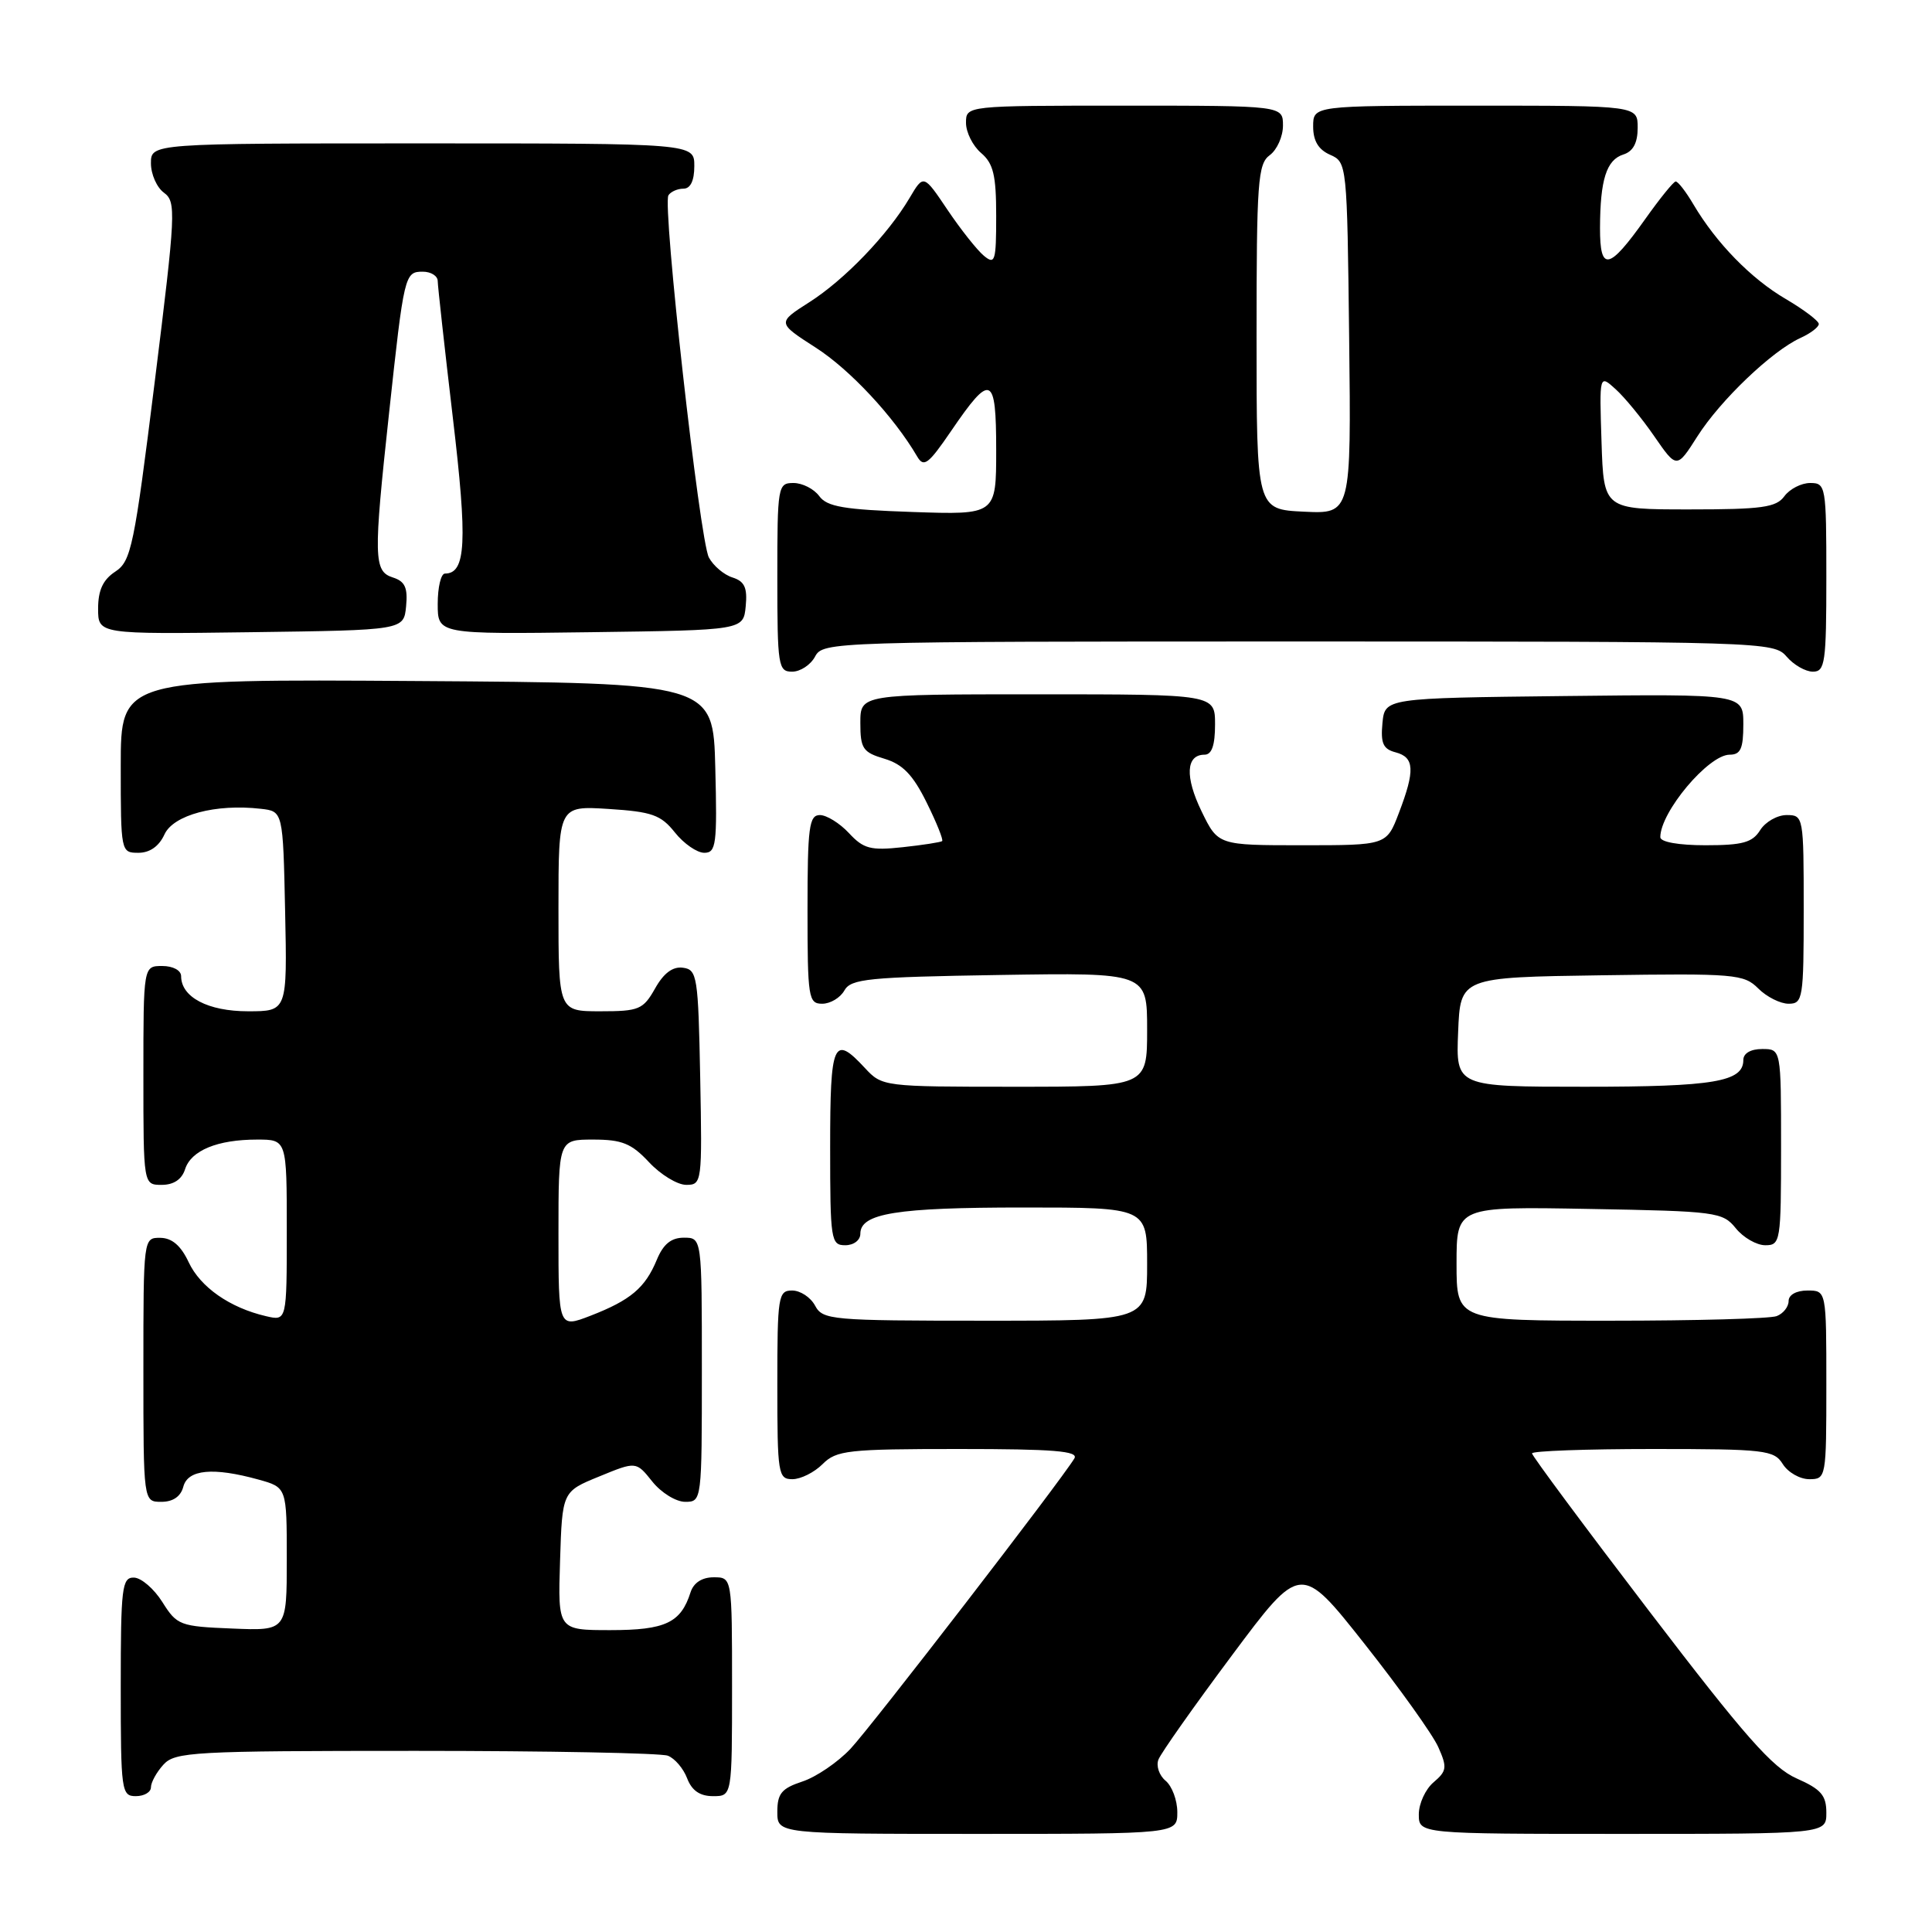 <?xml version="1.0" encoding="UTF-8" standalone="no"?>
<!DOCTYPE svg PUBLIC "-//W3C//DTD SVG 1.1//EN" "http://www.w3.org/Graphics/SVG/1.1/DTD/svg11.dtd" >
<svg xmlns="http://www.w3.org/2000/svg" xmlns:xlink="http://www.w3.org/1999/xlink" version="1.1" viewBox="0 0 256 256">
 <g >
 <path fill="currentColor"
d=" M 156.00 240.12 C 156.00 238.54 155.30 236.67 154.45 235.96 C 153.60 235.26 153.17 233.99 153.50 233.15 C 153.82 232.31 158.19 226.11 163.22 219.37 C 172.35 207.12 172.35 207.12 180.80 217.81 C 185.45 223.69 189.85 229.85 190.58 231.50 C 191.78 234.19 191.71 234.67 189.96 236.16 C 188.88 237.07 188.00 238.99 188.00 240.41 C 188.00 243.00 188.00 243.00 215.00 243.00 C 242.00 243.00 242.00 243.00 242.00 240.19 C 242.00 237.89 241.30 237.08 238.06 235.65 C 234.86 234.24 231.20 230.08 218.56 213.53 C 210.00 202.33 203.00 192.90 203.00 192.58 C 203.00 192.26 210.20 192.00 218.99 192.00 C 233.90 192.00 235.07 192.14 236.23 194.00 C 236.92 195.10 238.50 196.00 239.74 196.00 C 241.97 196.00 242.00 195.81 242.00 183.50 C 242.00 171.00 242.00 171.00 239.50 171.00 C 238.03 171.00 237.00 171.57 237.00 172.39 C 237.00 173.16 236.29 174.06 235.42 174.39 C 234.55 174.73 224.65 175.00 213.42 175.00 C 193.00 175.00 193.00 175.00 193.00 167.44 C 193.00 159.87 193.00 159.87 210.59 160.19 C 227.44 160.49 228.26 160.60 230.00 162.75 C 231.00 163.99 232.76 165.00 233.91 165.00 C 235.92 165.00 236.00 164.52 236.00 152.00 C 236.00 139.00 236.00 139.00 233.50 139.00 C 231.97 139.00 231.00 139.57 231.00 140.46 C 231.00 143.34 227.11 144.00 210.02 144.00 C 192.91 144.00 192.91 144.00 193.21 136.75 C 193.50 129.50 193.50 129.50 212.23 129.23 C 229.89 128.97 231.07 129.07 232.98 130.98 C 234.09 132.09 235.90 133.00 237.00 133.00 C 238.89 133.00 239.00 132.33 239.00 120.50 C 239.00 108.19 238.97 108.00 236.74 108.00 C 235.50 108.00 233.92 108.90 233.23 110.00 C 232.21 111.64 230.90 112.00 225.99 112.00 C 222.42 112.00 220.00 111.57 220.00 110.93 C 220.00 107.60 226.38 100.00 229.19 100.00 C 230.64 100.00 231.00 99.20 231.00 95.98 C 231.00 91.96 231.00 91.96 207.25 92.23 C 183.50 92.50 183.50 92.50 183.18 95.83 C 182.93 98.49 183.27 99.26 184.93 99.69 C 187.43 100.35 187.52 102.07 185.36 107.72 C 183.73 112.00 183.73 112.00 172.56 112.00 C 161.40 112.00 161.40 112.00 159.22 107.52 C 156.99 102.93 157.14 100.00 159.61 100.00 C 160.57 100.00 161.00 98.75 161.00 96.00 C 161.00 92.00 161.00 92.00 137.50 92.00 C 114.00 92.00 114.00 92.00 114.00 95.79 C 114.00 99.19 114.33 99.69 117.20 100.54 C 119.62 101.27 120.97 102.67 122.78 106.33 C 124.10 108.99 125.02 111.29 124.84 111.45 C 124.65 111.60 122.30 111.97 119.60 112.26 C 115.35 112.72 114.42 112.47 112.49 110.39 C 111.27 109.08 109.53 108.00 108.64 108.00 C 107.21 108.00 107.00 109.60 107.00 120.50 C 107.00 132.23 107.12 133.00 108.95 133.00 C 110.02 133.00 111.34 132.21 111.88 131.25 C 112.75 129.69 115.02 129.47 132.43 129.19 C 152.00 128.88 152.00 128.88 152.00 136.44 C 152.00 144.00 152.00 144.00 134.45 144.00 C 117.02 144.00 116.89 143.98 114.59 141.50 C 110.44 137.03 110.00 138.04 110.00 152.00 C 110.00 164.33 110.10 165.00 112.00 165.00 C 113.13 165.00 114.00 164.33 114.00 163.48 C 114.00 160.77 118.79 160.00 135.57 160.00 C 152.00 160.00 152.00 160.00 152.00 167.50 C 152.00 175.00 152.00 175.00 130.54 175.00 C 110.09 175.00 109.02 174.90 108.00 173.00 C 107.41 171.90 106.05 171.00 104.96 171.00 C 103.12 171.00 103.00 171.74 103.00 183.50 C 103.00 195.33 103.11 196.00 105.00 196.00 C 106.10 196.00 107.90 195.10 109.00 194.00 C 110.83 192.17 112.33 192.00 127.06 192.00 C 139.64 192.00 142.95 192.27 142.36 193.25 C 140.55 196.25 115.44 228.81 112.69 231.73 C 111.01 233.51 108.15 235.46 106.32 236.06 C 103.57 236.97 103.00 237.65 103.00 240.08 C 103.00 243.00 103.00 243.00 129.50 243.00 C 156.00 243.00 156.00 243.00 156.00 240.12 Z  M 20.00 236.83 C 20.00 236.18 20.74 234.83 21.65 233.83 C 23.19 232.13 25.57 232.00 55.07 232.00 C 72.54 232.00 87.58 232.29 88.49 232.64 C 89.41 232.99 90.56 234.34 91.05 235.64 C 91.67 237.26 92.74 238.00 94.48 238.00 C 97.00 238.00 97.00 238.00 97.00 223.50 C 97.00 209.00 97.00 209.00 94.57 209.00 C 93.02 209.00 91.91 209.72 91.50 210.99 C 90.22 215.03 88.16 216.00 80.89 216.00 C 73.92 216.00 73.92 216.00 74.21 206.82 C 74.50 197.64 74.50 197.64 79.40 195.64 C 84.29 193.63 84.29 193.63 86.43 196.31 C 87.61 197.79 89.57 199.00 90.79 199.00 C 92.99 199.00 93.00 198.89 93.00 181.50 C 93.00 164.00 93.00 164.00 90.62 164.00 C 88.93 164.00 87.89 164.85 87.03 166.93 C 85.49 170.65 83.56 172.28 78.25 174.34 C 74.00 175.98 74.00 175.98 74.00 163.49 C 74.00 151.00 74.00 151.00 78.60 151.00 C 82.42 151.00 83.67 151.51 86.00 154.00 C 87.54 155.65 89.76 157.00 90.93 157.00 C 93.01 157.00 93.05 156.70 92.78 142.75 C 92.52 129.37 92.38 128.48 90.50 128.23 C 89.15 128.04 87.94 128.94 86.80 130.98 C 85.22 133.77 84.68 134.00 79.55 134.00 C 74.00 134.00 74.00 134.00 74.00 120.38 C 74.00 106.77 74.00 106.77 80.64 107.19 C 86.39 107.56 87.57 107.97 89.43 110.31 C 90.61 111.79 92.36 113.00 93.32 113.00 C 94.89 113.00 95.04 111.89 94.78 101.75 C 94.50 90.50 94.50 90.50 55.25 90.24 C 16.00 89.98 16.00 89.98 16.00 101.49 C 16.00 112.89 16.02 113.00 18.34 113.00 C 19.85 113.00 21.07 112.14 21.79 110.57 C 22.97 107.98 28.58 106.48 34.56 107.17 C 37.50 107.50 37.50 107.50 37.78 120.75 C 38.06 134.00 38.06 134.00 32.86 134.00 C 27.56 134.00 24.00 132.13 24.00 129.35 C 24.00 128.58 22.93 128.00 21.50 128.00 C 19.00 128.00 19.00 128.00 19.00 142.50 C 19.00 157.00 19.00 157.00 21.43 157.00 C 23.01 157.00 24.09 156.28 24.52 154.94 C 25.31 152.44 28.80 151.00 34.07 151.00 C 38.00 151.00 38.00 151.00 38.00 163.02 C 38.00 175.04 38.00 175.04 35.25 174.40 C 30.46 173.29 26.55 170.56 25.00 167.25 C 23.97 165.05 22.79 164.04 21.25 164.02 C 19.00 164.00 19.00 164.01 19.00 181.50 C 19.00 199.00 19.00 199.00 21.38 199.00 C 22.93 199.00 23.95 198.29 24.29 197.00 C 24.89 194.70 28.25 194.39 34.25 196.05 C 38.00 197.09 38.00 197.09 38.00 206.59 C 38.00 216.09 38.00 216.09 30.77 215.79 C 23.84 215.51 23.45 215.36 21.52 212.29 C 20.41 210.52 18.71 209.06 17.75 209.04 C 16.16 209.00 16.00 210.34 16.00 223.50 C 16.00 237.33 16.09 238.00 18.00 238.00 C 19.10 238.00 20.00 237.47 20.00 236.83 Z  M 108.00 87.00 C 109.05 85.03 110.09 85.00 172.04 85.00 C 233.78 85.00 235.05 85.04 236.73 87.00 C 237.67 88.10 239.24 89.00 240.22 89.00 C 241.83 89.00 242.00 87.81 242.00 76.50 C 242.00 64.39 241.93 64.00 239.86 64.00 C 238.68 64.00 237.15 64.79 236.44 65.75 C 235.36 67.24 233.47 67.50 223.83 67.50 C 212.50 67.50 212.50 67.50 212.21 58.56 C 211.92 49.61 211.92 49.61 214.07 51.56 C 215.26 52.63 217.57 55.44 219.20 57.81 C 222.18 62.12 222.18 62.12 224.92 57.81 C 227.97 53.02 234.79 46.51 238.55 44.79 C 239.90 44.18 241.00 43.34 241.00 42.93 C 241.00 42.53 239.04 41.04 236.64 39.63 C 232.02 36.93 227.42 32.21 224.39 27.09 C 223.39 25.39 222.33 24.02 222.03 24.05 C 221.74 24.07 219.93 26.31 218.00 29.03 C 213.18 35.82 212.00 36.05 212.01 30.22 C 212.03 23.80 212.86 21.18 215.11 20.47 C 216.40 20.06 217.00 18.93 217.00 16.93 C 217.00 14.00 217.00 14.00 195.50 14.00 C 174.00 14.00 174.00 14.00 174.00 16.76 C 174.00 18.67 174.70 19.83 176.25 20.51 C 178.48 21.49 178.50 21.72 178.77 44.80 C 179.04 68.10 179.04 68.10 172.77 67.80 C 166.50 67.50 166.50 67.50 166.50 44.67 C 166.50 24.08 166.67 21.71 168.25 20.56 C 169.21 19.85 170.00 18.09 170.00 16.64 C 170.00 14.00 170.00 14.00 149.00 14.00 C 128.00 14.00 128.00 14.00 128.00 16.28 C 128.00 17.53 128.90 19.33 130.00 20.27 C 131.63 21.66 132.00 23.22 132.00 28.61 C 132.00 34.62 131.85 35.12 130.37 33.89 C 129.48 33.15 127.31 30.42 125.56 27.82 C 122.38 23.09 122.38 23.09 120.53 26.22 C 117.64 31.11 111.90 37.08 107.23 40.05 C 102.97 42.77 102.97 42.77 108.10 46.07 C 112.62 48.97 118.44 55.21 121.52 60.47 C 122.40 61.99 123.00 61.54 126.02 57.12 C 131.31 49.36 132.00 49.65 132.00 59.64 C 132.00 68.22 132.00 68.22 120.91 67.84 C 111.83 67.53 109.58 67.15 108.55 65.73 C 107.85 64.78 106.32 64.00 105.14 64.00 C 103.07 64.00 103.00 64.39 103.00 76.50 C 103.00 88.26 103.12 89.00 104.96 89.00 C 106.05 89.00 107.41 88.10 108.00 87.00 Z  M 53.81 80.34 C 54.05 77.87 53.66 77.03 52.06 76.52 C 49.51 75.71 49.47 73.92 51.55 54.76 C 53.54 36.35 53.62 36.00 56.02 36.00 C 57.11 36.00 58.00 36.56 58.00 37.25 C 58.01 37.94 58.91 46.07 60.00 55.32 C 61.96 71.83 61.75 76.00 58.96 76.00 C 58.43 76.00 58.00 77.81 58.00 80.02 C 58.00 84.04 58.00 84.04 78.25 83.77 C 98.50 83.50 98.50 83.50 98.81 80.34 C 99.05 77.87 98.66 77.03 97.06 76.52 C 95.92 76.16 94.52 74.97 93.93 73.87 C 92.71 71.58 87.75 27.21 88.57 25.88 C 88.87 25.40 89.77 25.00 90.56 25.00 C 91.49 25.00 92.00 23.95 92.00 22.00 C 92.00 19.00 92.00 19.00 56.00 19.00 C 20.00 19.00 20.00 19.00 20.00 21.64 C 20.00 23.09 20.78 24.85 21.73 25.54 C 23.36 26.74 23.29 28.16 20.51 50.53 C 17.78 72.45 17.38 74.36 15.28 75.74 C 13.65 76.81 13.00 78.20 13.00 80.64 C 13.00 84.04 13.00 84.04 33.25 83.77 C 53.50 83.50 53.50 83.50 53.81 80.34 Z "/>
</g>
</svg>